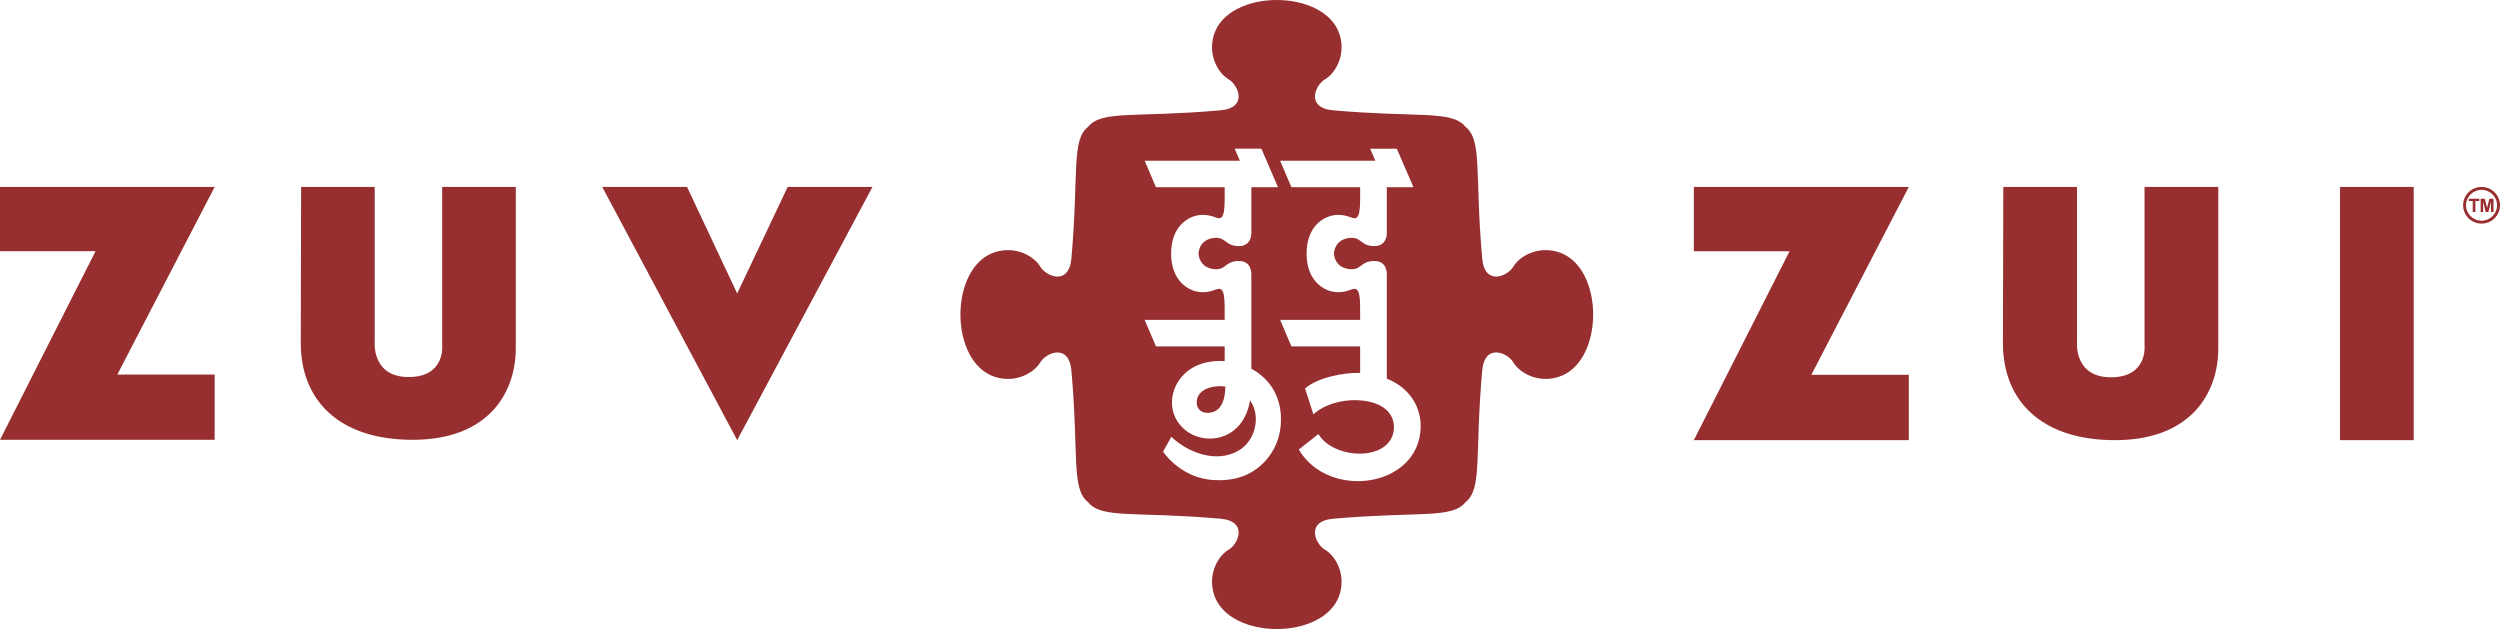 <svg width="310" height="78" viewBox="0 0 310 78" fill="none" xmlns="http://www.w3.org/2000/svg">
<path fill-rule="evenodd" clip-rule="evenodd" d="M123.485 31.232C120.557 32.095 119.094 35.547 119.094 39C119.094 42.453 120.557 45.905 123.485 46.768C126.067 47.528 128.272 46.16 128.985 44.945C129.698 43.73 132.55 42.517 132.855 45.958C133.791 56.508 132.813 60.599 134.919 62.267C136.597 64.361 140.712 63.389 151.325 64.319C154.785 64.623 153.565 67.458 152.343 68.166C151.121 68.875 149.745 71.066 150.51 73.634C151.377 76.545 154.85 78 158.323 78C161.797 78 165.269 76.545 166.137 73.634C166.902 71.067 165.526 68.875 164.303 68.166C163.081 67.458 161.861 64.622 165.322 64.319C175.935 63.389 180.05 64.361 181.728 62.267C183.834 60.599 182.856 56.508 183.792 45.958C184.097 42.517 186.949 43.73 187.662 44.945C188.375 46.16 190.579 47.528 193.162 46.768C196.089 45.905 197.553 42.453 197.553 39C197.553 35.547 196.089 32.095 193.162 31.232C190.579 30.472 188.375 31.84 187.662 33.055C186.949 34.27 184.097 35.483 183.792 32.042C182.856 21.492 183.834 17.401 181.728 15.732C180.05 13.639 175.935 14.611 165.322 13.681C161.861 13.377 163.081 10.542 164.303 9.834C165.526 9.125 166.902 6.934 166.137 4.366C165.269 1.455 161.797 0 158.323 0C154.85 0 151.377 1.455 150.51 4.366C149.745 6.933 151.121 9.125 152.343 9.834C153.565 10.542 154.785 13.378 151.325 13.681C140.712 14.611 136.597 13.639 134.919 15.732C132.813 17.401 133.791 21.492 132.855 32.042C132.55 35.483 129.698 34.27 128.985 33.055C128.272 31.84 126.068 30.472 123.485 31.232ZM151.859 23.216V24.753C151.859 27.305 151.349 27.197 150.644 26.93C149.04 26.324 147.611 26.738 146.616 27.676C145.689 28.551 145.226 29.859 145.219 31.406L145.219 31.438L145.219 31.471C145.226 33.019 145.688 34.327 146.616 35.201C147.611 36.139 149.04 36.553 150.644 35.947C151.349 35.68 151.859 35.572 151.859 38.124V39.661H141.934L143.338 42.95H151.859V44.776C150.924 44.711 149.99 44.807 149.137 45.058C145.301 46.188 143.978 50.841 146.947 53.304C149.44 55.372 154.213 54.636 155.001 49.631C156.429 51.651 155.642 54.738 153.503 55.924C150.777 57.436 147.357 56.151 145.243 54.167L144.217 56.009C145.618 57.934 147.819 59.294 150.208 59.503C153.046 59.753 155.584 58.948 157.351 56.611C158.282 55.379 158.848 53.817 158.841 51.964C158.829 48.975 157.316 46.936 155.307 45.798C155.26 45.773 155.214 45.747 155.168 45.722V42.95V39.661V36.012V35.861V34.086C155.168 34.086 155.3 32.327 153.58 32.361C151.86 32.396 152.046 33.518 150.564 33.374C149.081 33.23 148.634 32.122 148.618 31.438C148.634 30.755 149.081 29.646 150.564 29.503C152.047 29.359 151.86 30.481 153.58 30.516C155.3 30.55 155.168 28.791 155.168 28.791V28.68V26.865V23.216H158.476L156.409 18.438H153.101L153.745 19.927H141.934L143.339 23.216H151.86L151.859 23.216ZM163.483 53.821C165.314 56.936 172.137 57.297 172.804 53.502C173.053 52.079 172.35 50.587 170.33 49.955C168.003 49.227 164.697 49.69 162.86 51.38L161.829 48.174C163.335 46.815 166.702 46.164 168.656 46.246V42.95H160.135L158.731 39.661H168.656V38.124C168.656 35.572 168.146 35.68 167.44 35.947C165.837 36.553 164.408 36.139 163.412 35.201C162.485 34.327 162.024 33.019 162.016 31.471V31.438V31.406C162.024 29.859 162.485 28.551 163.412 27.676C164.408 26.738 165.837 26.324 167.44 26.93C168.146 27.197 168.656 27.306 168.656 24.753V23.216H160.135L158.731 19.927H170.541L169.897 18.439H173.206L175.273 23.216H171.965V26.865V28.68V28.791C171.965 28.791 172.097 30.55 170.377 30.516C168.656 30.482 168.843 29.359 167.36 29.503C165.878 29.647 165.431 30.756 165.415 31.438C165.431 32.122 165.878 33.231 167.36 33.374C168.844 33.519 168.656 32.396 170.377 32.361C172.097 32.327 171.965 34.086 171.965 34.086V36.012L171.944 36.055L171.965 36.066V39.661V42.95V46.947C174.884 48.123 176.224 50.556 176.162 52.994C175.969 60.477 164.751 62.045 161.049 55.741L163.483 53.821ZM151.937 47.926L151.878 47.919C151.227 47.845 150.585 47.891 150.024 48.057C149.209 48.297 148.574 48.796 148.429 49.529C148.367 49.847 148.385 50.129 148.465 50.366C148.82 51.424 150.267 51.363 150.977 50.789C151.739 50.173 151.937 48.934 151.937 47.926H151.937Z" fill="#972E2F"/>
<path fill-rule="evenodd" clip-rule="evenodd" d="M37.295 42.527C37.295 49.597 41.991 54.536 51.165 54.536C60.648 54.536 63.958 48.621 63.958 43.194V23.18H54.831V42.838C54.831 42.838 55.233 46.752 50.67 46.752C46.062 46.752 46.465 42.395 46.465 42.395V23.18H37.338L37.295 42.527Z" fill="#972E2F"/>
<path fill-rule="evenodd" clip-rule="evenodd" d="M91.41 54.579L108.186 23.18H97.674L91.41 36.388L85.193 23.18H74.679L91.41 54.579Z" fill="#972E2F"/>
<path fill-rule="evenodd" clip-rule="evenodd" d="M0 54.536L11.848 31.15H0V23.18H26.619L14.548 46.442H26.619V54.536H0Z" fill="#972E2F"/>
<path fill-rule="evenodd" clip-rule="evenodd" d="M290.163 23.18H299.302V54.579H290.163V23.18Z" fill="#972E2F"/>
<path fill-rule="evenodd" clip-rule="evenodd" d="M248.364 42.554C248.364 49.635 253.066 54.579 262.253 54.579C271.75 54.579 275.065 48.657 275.065 43.222V23.18H265.924V42.866C265.924 42.866 266.328 46.785 261.759 46.785C257.144 46.785 257.547 42.422 257.547 42.422V23.18H248.409L248.364 42.554V42.554Z" fill="#972E2F"/>
<path fill-rule="evenodd" clip-rule="evenodd" d="M210.037 54.579L221.901 31.16H210.037V23.18H236.692L224.605 46.474H236.692V54.579H210.037Z" fill="#972E2F"/>
<path d="M307.712 23.18C308.343 23.18 308.915 23.435 309.328 23.845C309.742 24.258 309.998 24.826 309.998 25.454C309.998 26.082 309.742 26.65 309.328 27.061C308.915 27.472 308.343 27.726 307.712 27.726C307.081 27.726 306.508 27.472 306.095 27.061C305.681 26.65 305.425 26.082 305.425 25.454C305.425 24.826 305.681 24.258 306.095 23.845C306.508 23.435 307.08 23.18 307.712 23.18ZM306.617 26.288V24.922H306.127V24.644H307.44V24.922H306.952V26.288H306.618H306.617ZM307.602 26.288V24.644H308.116L308.401 25.766L308.681 24.644H309.196V26.288H308.887L308.886 24.993L308.568 26.288H308.229L307.912 24.993L307.911 26.288H307.602ZM309.072 24.102C308.723 23.756 308.242 23.541 307.712 23.541C307.18 23.541 306.699 23.756 306.351 24.102C306.003 24.448 305.788 24.925 305.788 25.454C305.788 25.982 306.003 26.46 306.351 26.805C306.699 27.151 307.18 27.366 307.712 27.366C308.242 27.366 308.723 27.151 309.072 26.805C309.42 26.46 309.635 25.982 309.635 25.454C309.635 24.925 309.42 24.448 309.072 24.102Z" fill="#972E2F"/>
</svg>
